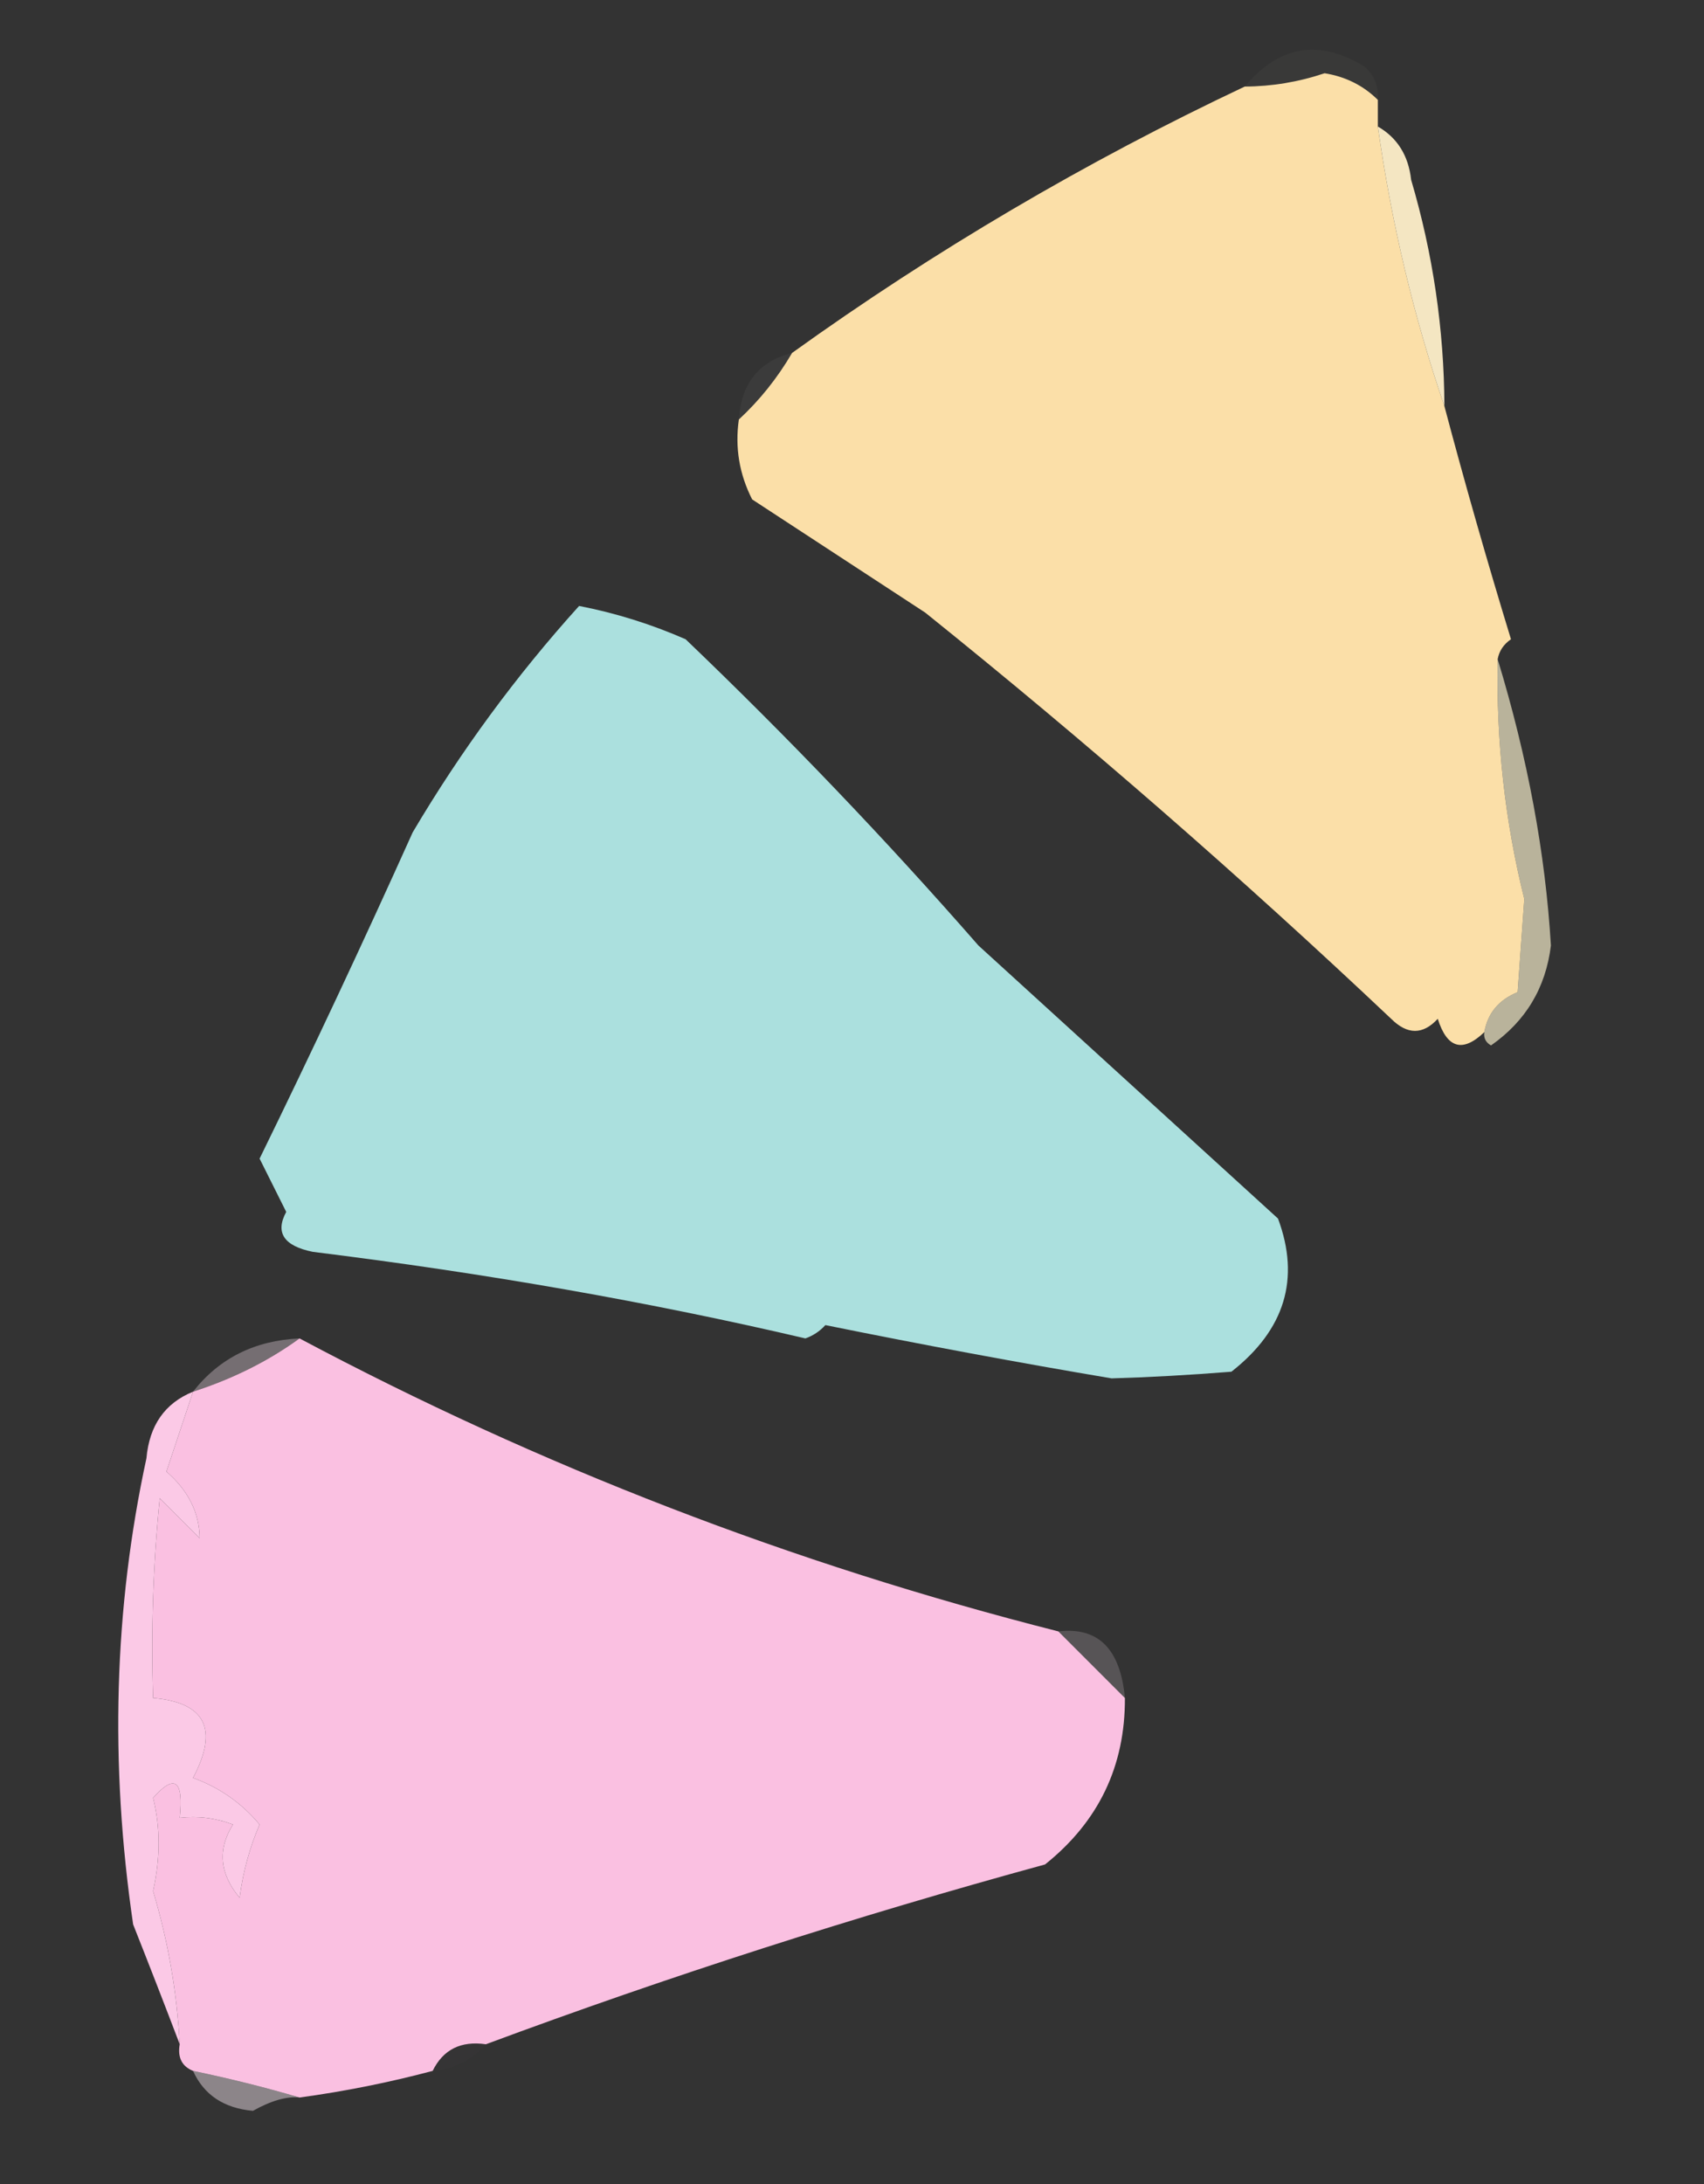 <?xml version="1.0" encoding="UTF-8"?>
<!DOCTYPE svg PUBLIC "-//W3C//DTD SVG 1.1//EN" "http://www.w3.org/Graphics/SVG/1.1/DTD/svg11.dtd">
<svg xmlns="http://www.w3.org/2000/svg" version="1.1" width="128px" height="164px" style="shape-rendering:geometricPrecision; text-rendering:geometricPrecision; image-rendering:optimizeQuality; fill-rule:evenodd; clip-rule:evenodd" xmlns:xlink="http://www.w3.org/1999/xlink">
<rect width="100%" height="100%" fill="#333333" stroke="none"/>
<g><path style="opacity:0.029" fill="#fefcf0" d="M 103.5,7.5 C 102.406,6.418 101.073,5.752 99.5,5.5C 97.547,6.156 95.547,6.489 93.5,6.5C 96.086,3.402 99.086,2.902 102.5,5C 103.252,5.671 103.586,6.504 103.5,7.5 Z"/></g>
<g><path style="opacity:0.999" fill="#fbdfa8" d="M 103.5,7.5 C 103.5,8.167 103.5,8.833 103.5,9.5C 104.529,16.784 106.195,23.784 108.5,30.5C 110.03,36.27 111.697,42.103 113.5,48C 112.944,48.383 112.611,48.883 112.5,49.5C 112.384,55.683 113.051,61.683 114.5,67.5C 114.333,69.833 114.167,72.167 114,74.5C 112.583,75.078 111.75,76.078 111.5,77.5C 109.871,79.06 108.704,78.727 108,76.5C 106.887,77.711 105.72,77.711 104.5,76.5C 93.248,65.871 81.581,55.705 69.5,46C 65.167,43.167 60.833,40.333 56.5,37.5C 55.534,35.604 55.201,33.604 55.5,31.5C 57.063,30.055 58.396,28.389 59.5,26.5C 70.211,18.81 81.544,12.143 93.5,6.5C 95.547,6.489 97.547,6.156 99.5,5.5C 101.073,5.752 102.406,6.418 103.5,7.5 Z"/></g>
<g><path style="opacity:0.952" fill="#feefc9" d="M 103.5,9.5 C 104.966,10.347 105.8,11.68 106,13.5C 107.64,19.056 108.473,24.722 108.5,30.5C 106.195,23.784 104.529,16.784 103.5,9.5 Z"/></g>
<g><path style="opacity:0.043" fill="#fefefc" d="M 59.5,26.5 C 58.396,28.389 57.063,30.055 55.5,31.5C 55.67,28.796 57.003,27.129 59.5,26.5 Z"/></g>
<g><path style="opacity:0.999" fill="#abe0de" d="M 43.5,45.5 C 46.237,46.031 48.904,46.864 51.5,48C 59.198,55.364 66.531,63.03 73.5,71C 81,77.833 88.5,84.667 96,91.5C 97.683,96.02 96.516,99.853 92.5,103C 89.333,103.252 86.333,103.418 83.5,103.5C 76.567,102.332 69.4,100.999 62,99.5C 61.586,99.957 61.086,100.291 60.5,100.5C 48.878,97.779 36.545,95.613 23.5,94C 21.322,93.558 20.655,92.558 21.5,91C 20.833,89.667 20.167,88.333 19.5,87C 23.445,78.94 27.279,70.773 31,62.5C 34.612,56.393 38.779,50.727 43.5,45.5 Z"/></g>
<g><path style="opacity:0.659" fill="#fef6d2" d="M 112.5,49.5 C 114.751,56.894 116.085,64.06 116.5,71C 116.11,74.176 114.61,76.676 112,78.5C 111.601,78.272 111.435,77.938 111.5,77.5C 111.75,76.078 112.583,75.078 114,74.5C 114.167,72.167 114.333,69.833 114.5,67.5C 113.051,61.683 112.384,55.683 112.5,49.5 Z"/></g>
<g><path style="opacity:0.329" fill="#fee7f5" d="M 22.5,100.5 C 20.16,102.202 17.493,103.535 14.5,104.5C 16.465,101.988 19.132,100.655 22.5,100.5 Z"/></g>
<g><path style="opacity:1" fill="#fac0e1" d="M 22.5,100.5 C 40.554,110.105 59.554,117.438 79.5,122.5C 81.167,124.167 82.833,125.833 84.5,127.5C 84.523,132.62 82.523,136.787 78.5,140C 64.255,143.891 50.255,148.391 36.5,153.5C 34.62,153.229 33.287,153.896 32.5,155.5C 29.211,156.374 25.877,157.041 22.5,157.5C 19.947,156.745 17.28,156.078 14.5,155.5C 13.662,155.158 13.328,154.492 13.5,153.5C 13.294,149.605 12.627,145.771 11.5,142C 12.05,139.523 12.05,137.19 11.5,135C 13.131,133.164 13.798,133.664 13.5,136.5C 14.873,136.343 16.207,136.51 17.5,137C 16.328,138.868 16.495,140.702 18,142.5C 18.251,140.567 18.751,138.734 19.5,137C 18.149,135.383 16.482,134.216 14.5,133.5C 16.438,129.843 15.438,127.843 11.5,127.5C 11.334,122.489 11.501,117.489 12,112.5C 13,113.5 14,114.5 15,115.5C 14.973,113.583 14.139,111.916 12.5,110.5C 13.172,108.47 13.838,106.47 14.5,104.5C 17.493,103.535 20.16,102.202 22.5,100.5 Z"/></g>
<g><path style="opacity:0.176" fill="#fff2fc" d="M 84.5,127.5 C 82.833,125.833 81.167,124.167 79.5,122.5C 82.497,122.148 84.164,123.815 84.5,127.5 Z"/></g>
<g><path style="opacity:0.998" fill="#fbc9e6" d="M 14.5,104.5 C 13.838,106.47 13.172,108.47 12.5,110.5C 14.139,111.916 14.973,113.583 15,115.5C 14,114.5 13,113.5 12,112.5C 11.501,117.489 11.334,122.489 11.5,127.5C 15.438,127.843 16.438,129.843 14.5,133.5C 16.482,134.216 18.149,135.383 19.5,137C 18.751,138.734 18.251,140.567 18,142.5C 16.495,140.702 16.328,138.868 17.5,137C 16.207,136.51 14.873,136.343 13.5,136.5C 13.798,133.664 13.131,133.164 11.5,135C 12.05,137.19 12.05,139.523 11.5,142C 12.627,145.771 13.294,149.605 13.5,153.5C 12.394,150.598 11.228,147.598 10,144.5C 8.23,132.42 8.563,120.754 11,109.5C 11.22,107.027 12.386,105.36 14.5,104.5 Z"/></g>
<g><path style="opacity:0.008" fill="#fef7fb" d="M 36.5,153.5 C 35.486,154.674 34.153,155.34 32.5,155.5C 33.287,153.896 34.62,153.229 36.5,153.5 Z"/></g>
<g><path style="opacity:0.439" fill="#feecf7" d="M 14.5,155.5 C 17.28,156.078 19.947,156.745 22.5,157.5C 21.535,157.4 20.368,157.734 19,158.5C 16.816,158.302 15.316,157.302 14.5,155.5 Z"/></g>
</svg>
